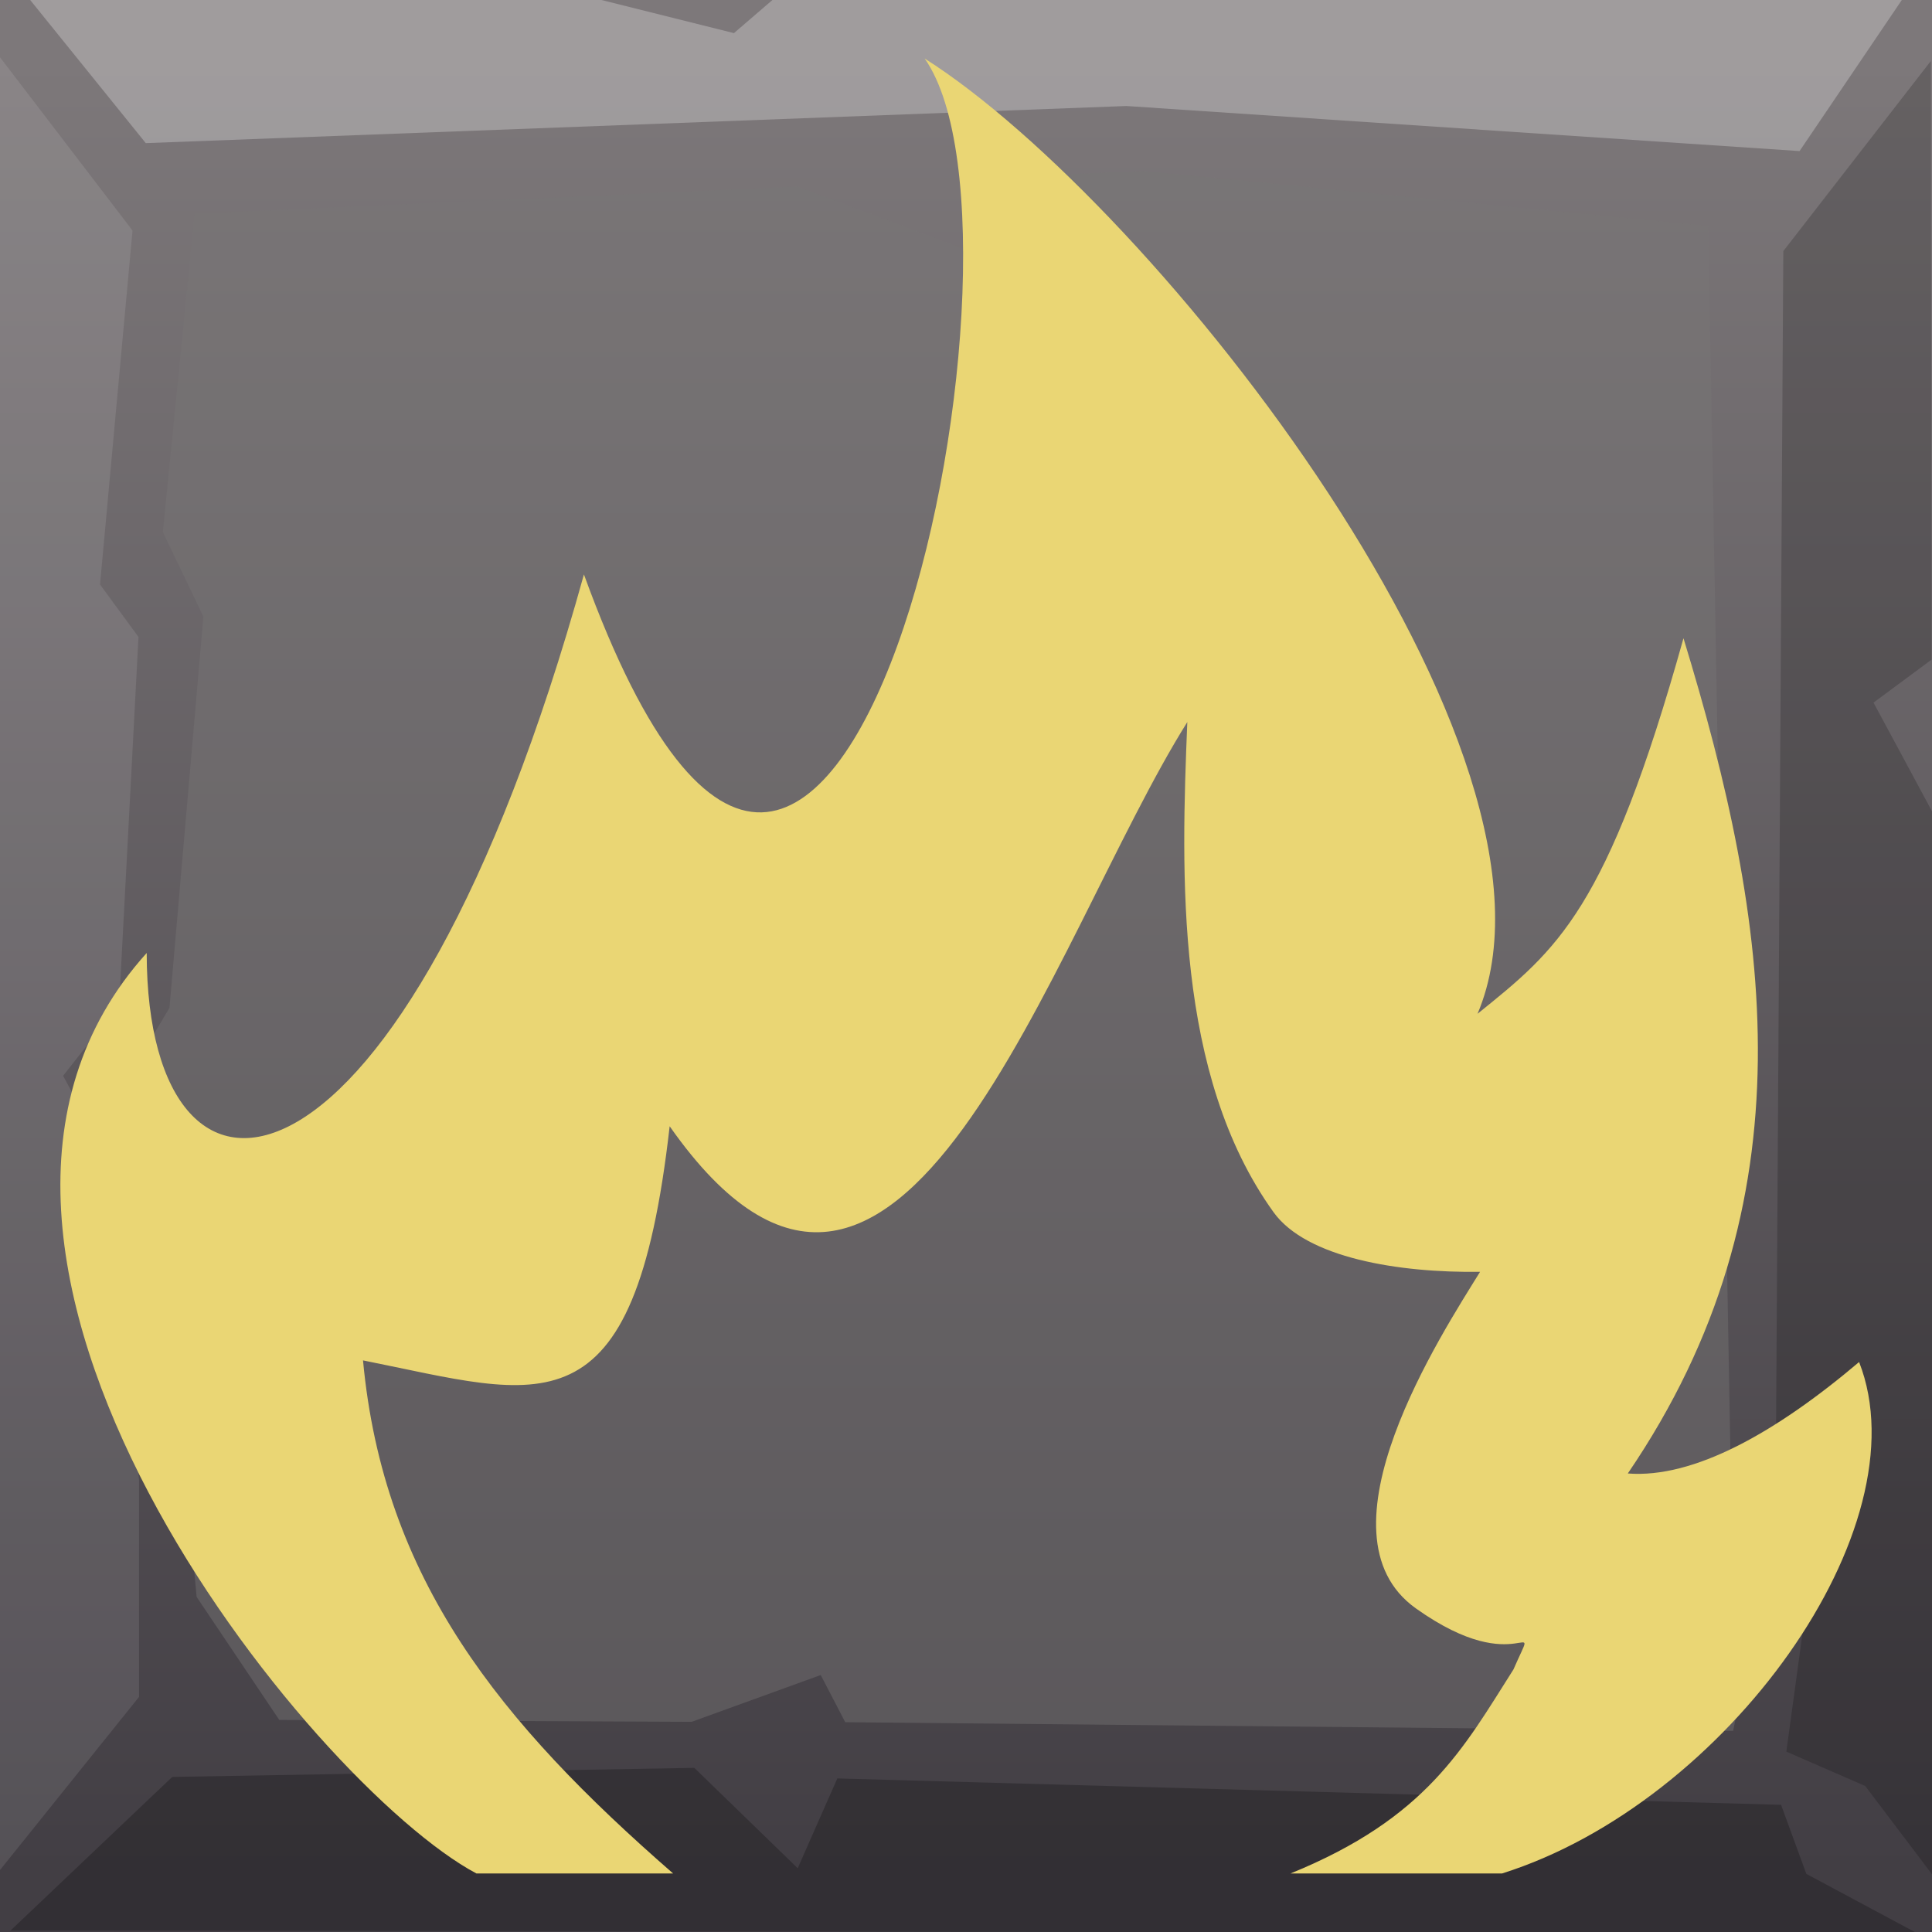 <svg height="512" width="512" xmlns="http://www.w3.org/2000/svg" viewBox="0 0 512 512">
	<path d="M0 0h512v512H0z" fill="url(#pattern)" fill-opacity="1"></path>
	<svg>
		<defs>
			<linearGradient id="a" x1="240" y1="16" x2="240" y2="496" gradientUnits="userSpaceOnUse">
				<stop offset="0" stop-color="#7d787a"></stop>
				<stop offset="1" stop-color="#423e44"></stop>
			</linearGradient>
		</defs>
		<path fill="url(#a)" fill-rule="evenodd" d="M0 0h512v512H0z"></path>
		<path d="M8 0l30.63 37.93 259.87-9.84 178.4 11.95L504 0H204.7l-10.2 8.779L159.4 0z"
			overflow="visible" fill="#fff" fill-opacity=".269" fill-rule="evenodd"></path>
		<path d="M2.809 511.6l42.841-40.7L184 468.5l27.4 26.6 10.5-23.8 250.1 7 6.7 18.3 29.3 15.7z"
			overflow="visible" fill-opacity=".24" fill-rule="evenodd"></path>
		<path
			d="M511.7 16.15l-39.1 50.39-2 324.26 10.1 19.9-7.3 53.5 20.9 9.1 18 23.8L512 215l-15.5-28.8 15.4-11.4z"
			overflow="visible" fill-opacity=".19" fill-rule="evenodd"></path>
		<path
			d="M0 15.18L35.12 61.1l-8.61 93.8 10.19 13.9-5.13 97.4-14.85 18.9 12.62 23.3 7.5 83.9v57.4L-.743 496.5z"
			overflow="visible" fill="#fff" fill-opacity=".099" fill-rule="evenodd"></path>
		<path
			d="M51.56 56.62L43.16 141l10.74 22.4-8.99 103.7-10.46 17.5 7.05 21.8 10.61 116.8 21.9 32.6 109.29.5 34.2-12.4 6.5 12.5 235.3 2.3 6.9-33.9-13.7-12.6 6.2-20.4-6-331.94-150-14.62-29.5 1.34-1.4 25.57-60.4-22.77z"
			overflow="visible" fill="#797677" fill-opacity=".434" fill-rule="evenodd"></path>
	</svg>
	<g class="" style="" transform="translate(0,0)">
		<path
			d="M245.05 15.514c34.29 48.815-23.535 320.54-90.302 136.72C106.796 325.11 38.956 332.518 38.876 252.55c-71.6 79.31 43.824 220.767 87.376 243.935h52.127c-45.92-40.016-76.784-78-82.176-135.968 47.312 9.423 71.855 20.96 81.263-62.048 60.736 86.59 100.944-49.376 137.184-107.12-1.647 40.32-3.343 93.456 22.848 129.888 8.736 12.143 33.232 16.11 54.736 15.807-9.92 16.08-44.848 69.376-17.008 89.2 27.84 19.824 33.072-.384 25.856 16.176-13.264 20.88-22.992 39.375-59.072 54.063h56.064c59.44-18.72 111.807-91.663 94.607-135.535-22.015 18.657-43.774 30.897-61.294 29.537 49.12-72.08 37.84-145.903 14.752-221.342-20.224 72.383-33.488 82.495-54.576 99.52 29.104-68.657-85.44-214.448-146.51-253.15z"
			fill="#ead674" fill-opacity="1"></path>
	</g>
</svg>
